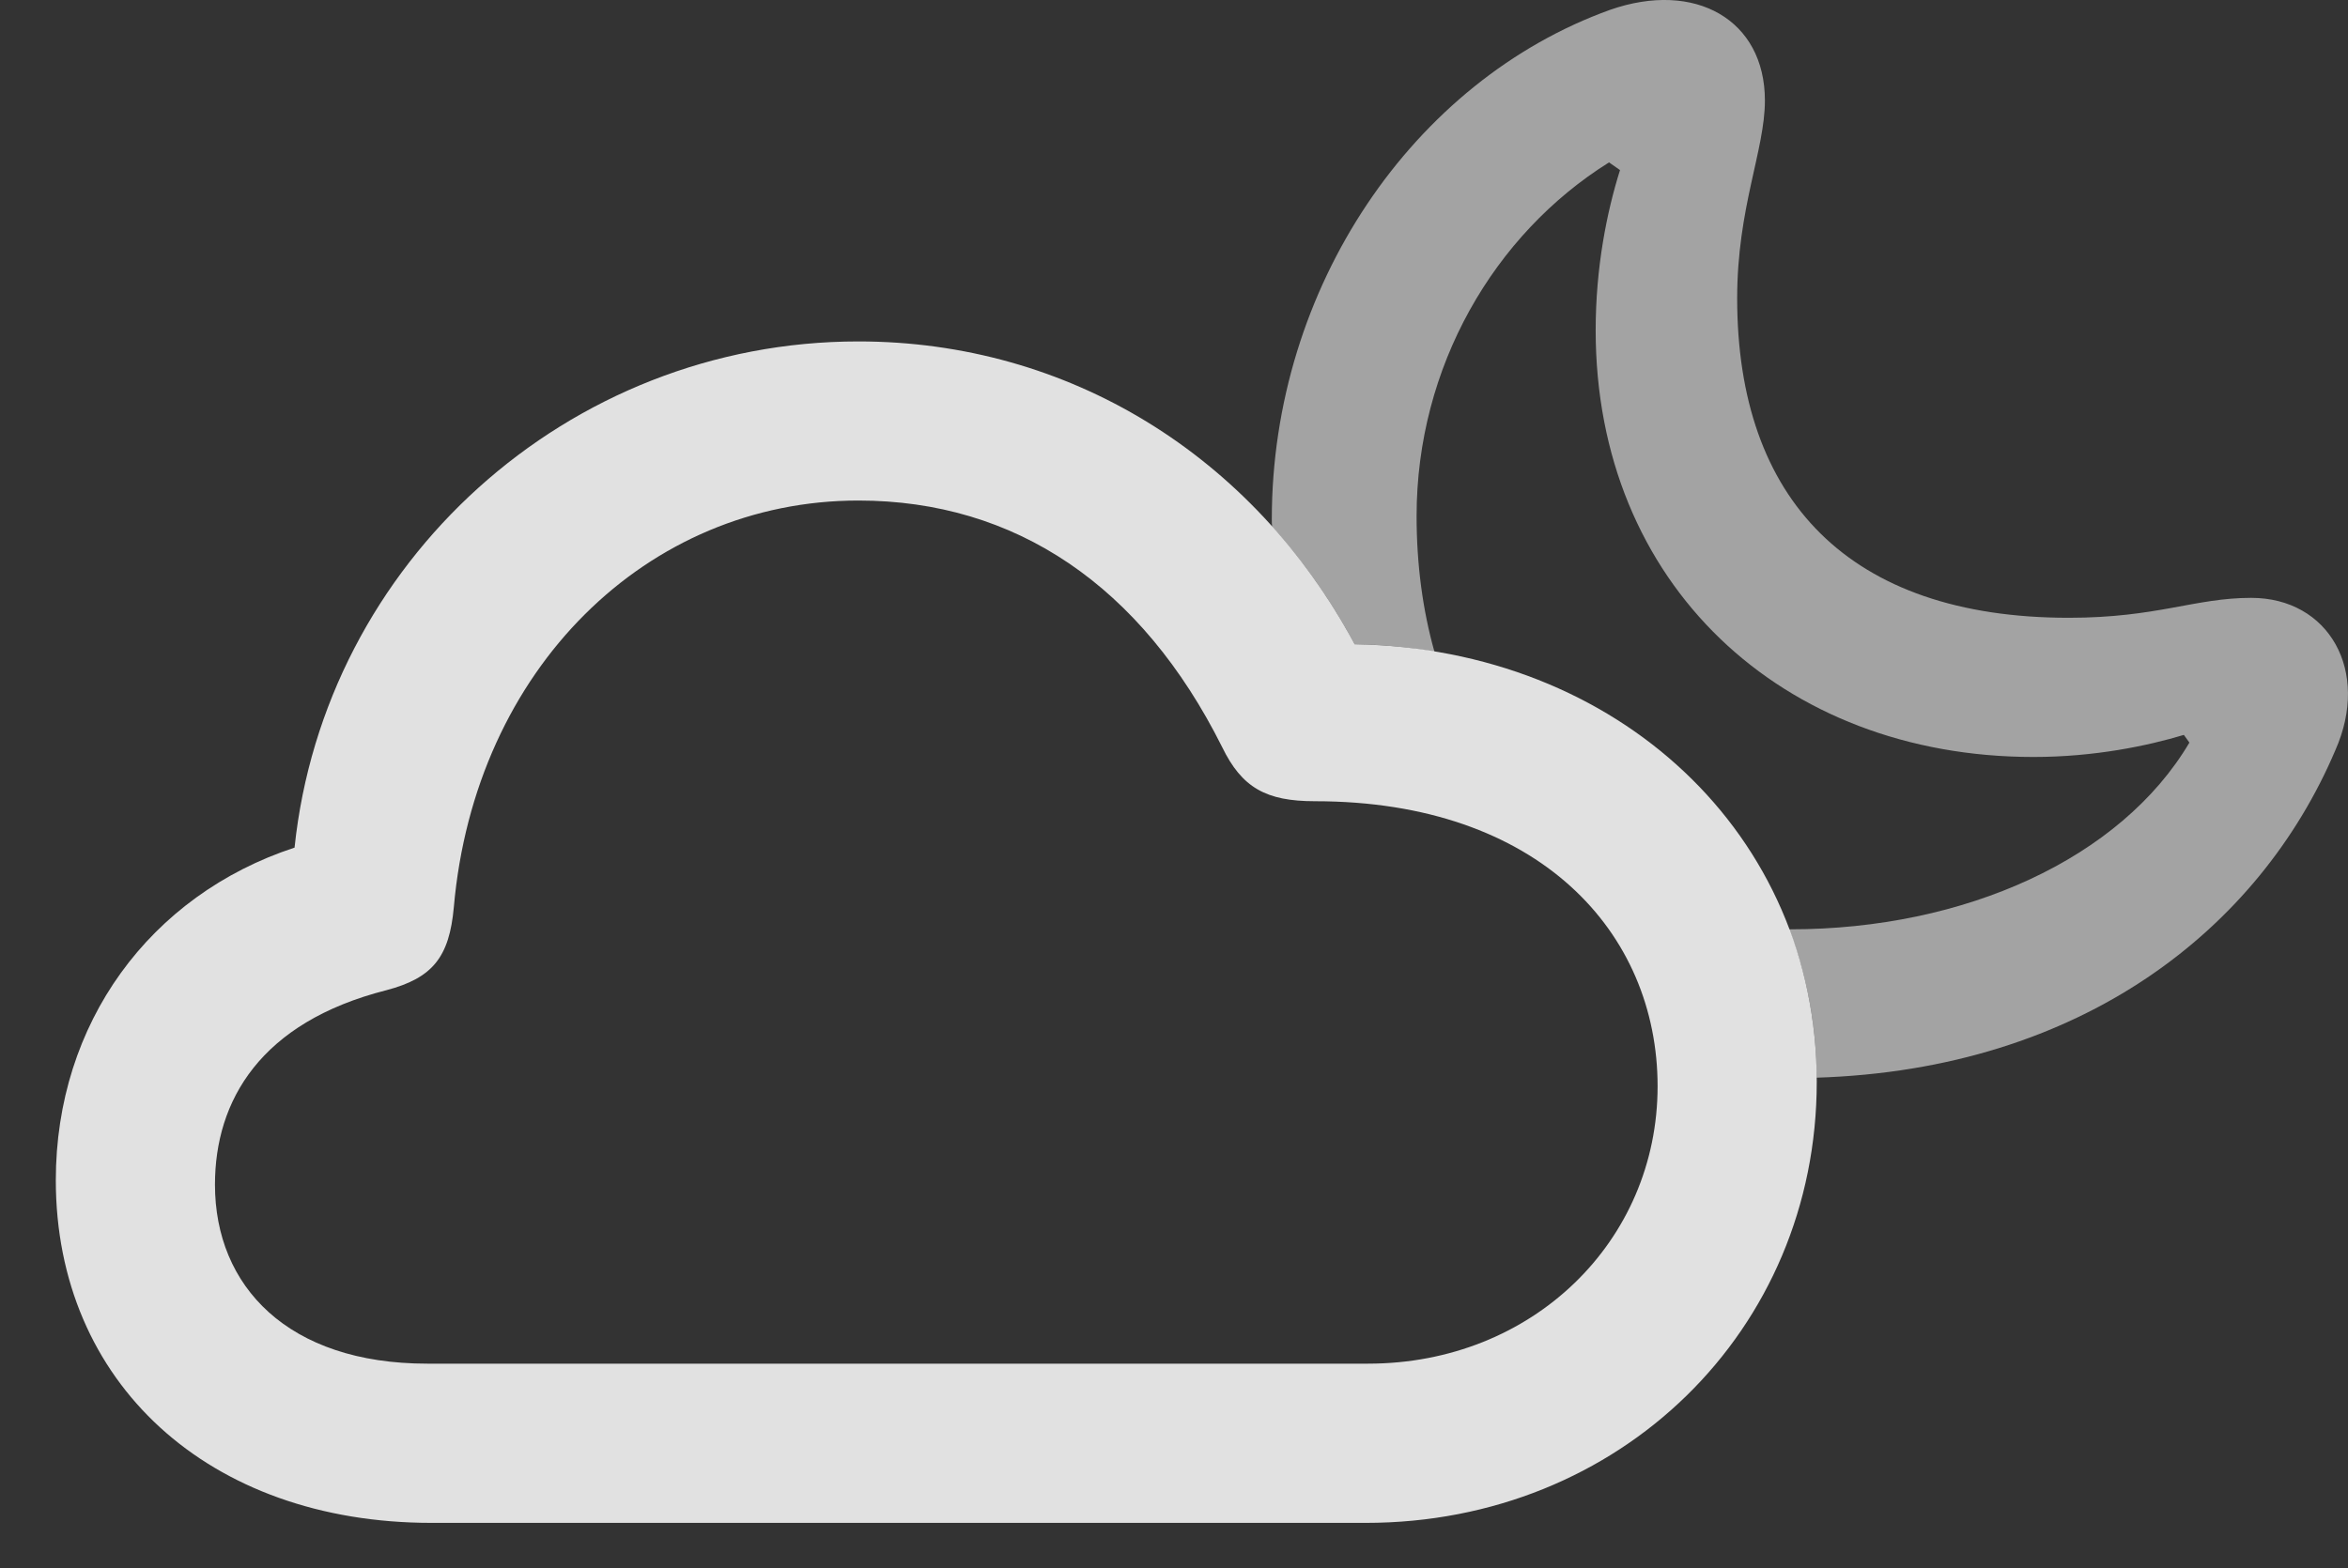 <?xml version="1.0" encoding="UTF-8"?>
<!--Generator: Apple Native CoreSVG 232.5-->
<!DOCTYPE svg
PUBLIC "-//W3C//DTD SVG 1.1//EN"
       "http://www.w3.org/Graphics/SVG/1.1/DTD/svg11.dtd">
<svg version="1.1" xmlns="http://www.w3.org/2000/svg" xmlns:xlink="http://www.w3.org/1999/xlink" width="20.742" height="13.857">
 <rect width="100%" height="100%" fill="#333333" stroke="none"/>
 <g>
  <rect height="13.857" opacity="0" width="20.742" x="0" y="0"/>
  <path d="M15.591 0.888C15.591 1.328 15.346 1.835 15.346 2.636C15.346 4.414 16.333 5.459 18.276 5.459C19.057 5.459 19.389 5.283 19.887 5.283C20.571 5.283 20.942 5.927 20.63 6.63C19.959 8.209 18.391 9.449 16.048 9.523C16.045 9.056 15.961 8.615 15.804 8.212C15.807 8.212 15.811 8.212 15.815 8.212C17.358 8.212 18.735 7.587 19.341 6.562L19.292 6.494C18.97 6.591 18.501 6.689 17.964 6.689C15.737 6.689 14.096 5.156 14.096 2.919C14.096 2.363 14.194 1.875 14.311 1.503L14.214 1.435C13.198 2.07 12.514 3.242 12.514 4.56C12.514 4.988 12.568 5.391 12.672 5.76C12.446 5.718 12.21 5.697 11.967 5.693C11.761 5.31 11.517 4.962 11.238 4.654C11.235 4.633 11.235 4.611 11.235 4.589C11.235 2.539 12.485 0.712 14.223 0.087C14.975-0.176 15.591 0.175 15.591 0.888Z" fill="#ffffff" fill-opacity="0.55"/>
  <path d="M3.813 13.457L12.065 13.457C14.311 13.457 16.049 11.757 16.049 9.56C16.049 7.373 14.292 5.732 11.967 5.693C11.069 4.023 9.438 3.017 7.583 3.017C5.014 3.017 2.866 4.97 2.602 7.49C1.323 7.91 0.493 9.043 0.493 10.429C0.493 12.216 1.841 13.457 3.813 13.457ZM3.774 12.05C2.544 12.05 1.899 11.367 1.899 10.468C1.899 9.726 2.3 9.033 3.413 8.75C3.823 8.642 3.969 8.457 4.009 8.017C4.194 5.908 5.718 4.423 7.583 4.423C8.969 4.423 10.083 5.175 10.796 6.601C10.971 6.962 11.186 7.08 11.616 7.08C13.598 7.08 14.643 8.242 14.643 9.599C14.643 10.966 13.54 12.05 12.085 12.05Z" fill="#ffffff" fill-opacity="0.85"/>
 </g>
</svg>
